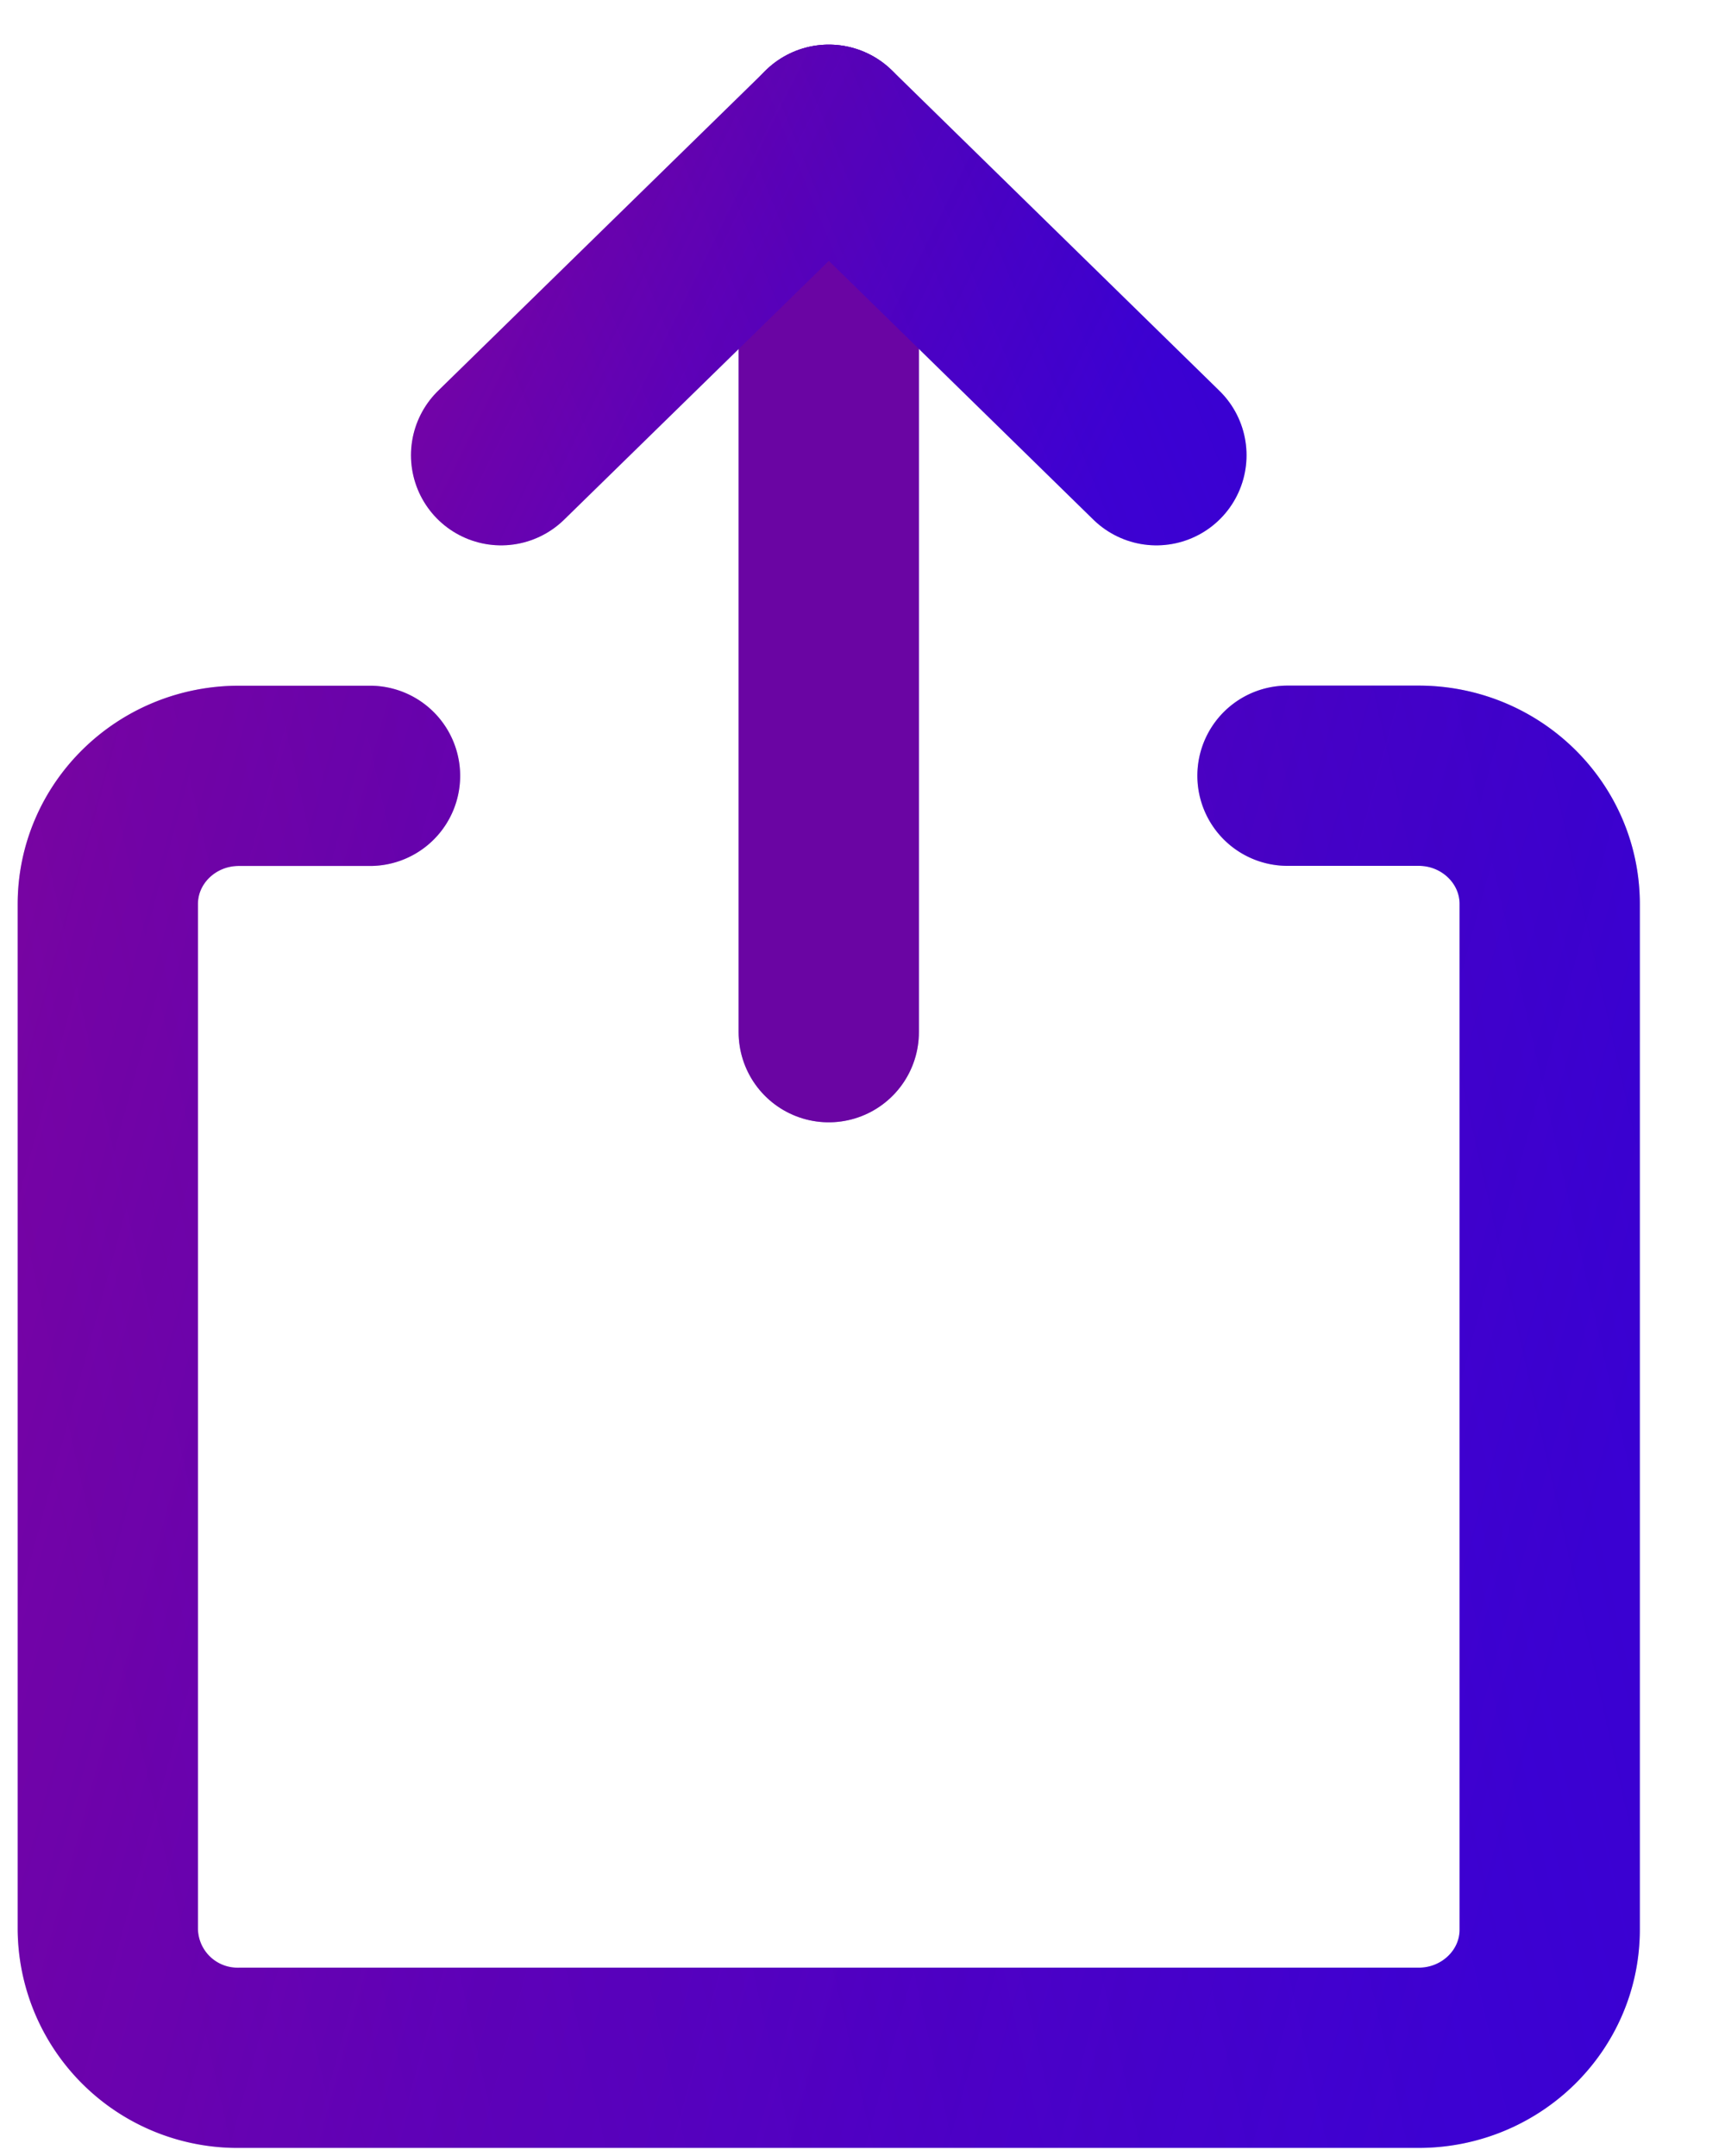 <svg width="16" height="20" fill="none" xmlns="http://www.w3.org/2000/svg"><path d="M11.942 7.196h1.216c.671 0 1.216.533 1.216 1.19V17.9c0 .657-.545 1.189-1.216 1.189H2.216A1.203 1.203 0 0 1 1 17.899V8.387c0-.657.544-1.19 1.216-1.19h1.216" stroke="#4B00D1" stroke-width="1.672" stroke-linecap="round" stroke-linejoin="round"/><path d="M11.942 7.196h1.216c.671 0 1.216.533 1.216 1.19V17.9c0 .657-.545 1.189-1.216 1.189H2.216A1.203 1.203 0 0 1 1 17.899V8.387c0-.657.544-1.19 1.216-1.19h1.216" stroke="url(#paint0_linear)" stroke-opacity=".25" stroke-width="1.672" stroke-linecap="round" stroke-linejoin="round"/><path d="M11.942 7.196h1.216c.671 0 1.216.533 1.216 1.19V17.9c0 .657-.545 1.189-1.216 1.189H2.216A1.203 1.203 0 0 1 1 17.899V8.387c0-.657.544-1.19 1.216-1.19h1.216" stroke="url(#paint1_linear)" stroke-opacity=".25" stroke-width="1.672" stroke-linecap="round" stroke-linejoin="round"/><path d="M7.687 1.25v8.325" stroke="#4B00D1" stroke-width="1.672" stroke-linecap="round" stroke-linejoin="round"/><path d="M7.687 1.25v8.325" stroke="url(#paint2_linear)" stroke-opacity=".25" stroke-width="1.672" stroke-linecap="round" stroke-linejoin="round"/><path d="M7.687 1.25v8.325" stroke="url(#paint3_linear)" stroke-opacity=".25" stroke-width="1.672" stroke-linecap="round" stroke-linejoin="round"/><path d="M4.648 4.223l3.04-2.973 3.038 2.973" stroke="#4B00D1" stroke-width="1.672" stroke-linecap="round" stroke-linejoin="round"/><path d="M4.648 4.223l3.04-2.973 3.038 2.973" stroke="url(#paint4_linear)" stroke-opacity=".25" stroke-width="1.672" stroke-linecap="round" stroke-linejoin="round"/><path d="M4.648 4.223l3.04-2.973 3.038 2.973" stroke="url(#paint5_linear)" stroke-opacity=".25" stroke-width="1.672" stroke-linecap="round" stroke-linejoin="round"/><defs><linearGradient id="paint0_linear" x1="14.707" y1="7.196" x2="-.323" y2="10.586" gradientUnits="userSpaceOnUse"><stop stop-color="#0004D6"/><stop offset="1" stop-color="#0004D6" stop-opacity="0"/></linearGradient><linearGradient id="paint1_linear" x1=".417" y1="7.196" x2="15.609" y2="11.338" gradientUnits="userSpaceOnUse"><stop stop-color="#FF0F13"/><stop offset="1" stop-color="#BF0020" stop-opacity="0"/></linearGradient><linearGradient id="paint2_linear" x1="-nan" y1="-nan" x2="-nan" y2="-nan" gradientUnits="userSpaceOnUse"><stop stop-color="#0004D6"/><stop offset="1" stop-color="#0004D6" stop-opacity="0"/></linearGradient><linearGradient id="paint3_linear" x1="-nan" y1="-nan" x2="-nan" y2="-nan" gradientUnits="userSpaceOnUse"><stop stop-color="#FF0F13"/><stop offset="1" stop-color="#BF0020" stop-opacity="0"/></linearGradient><linearGradient id="paint4_linear" x1="10.878" y1="1.25" x2="4.732" y2="3.77" gradientUnits="userSpaceOnUse"><stop stop-color="#0004D6"/><stop offset="1" stop-color="#0004D6" stop-opacity="0"/></linearGradient><linearGradient id="paint5_linear" x1="4.382" y1="1.25" x2="10.338" y2="4.202" gradientUnits="userSpaceOnUse"><stop stop-color="#FF0F13"/><stop offset="1" stop-color="#BF0020" stop-opacity="0"/></linearGradient></defs></svg>